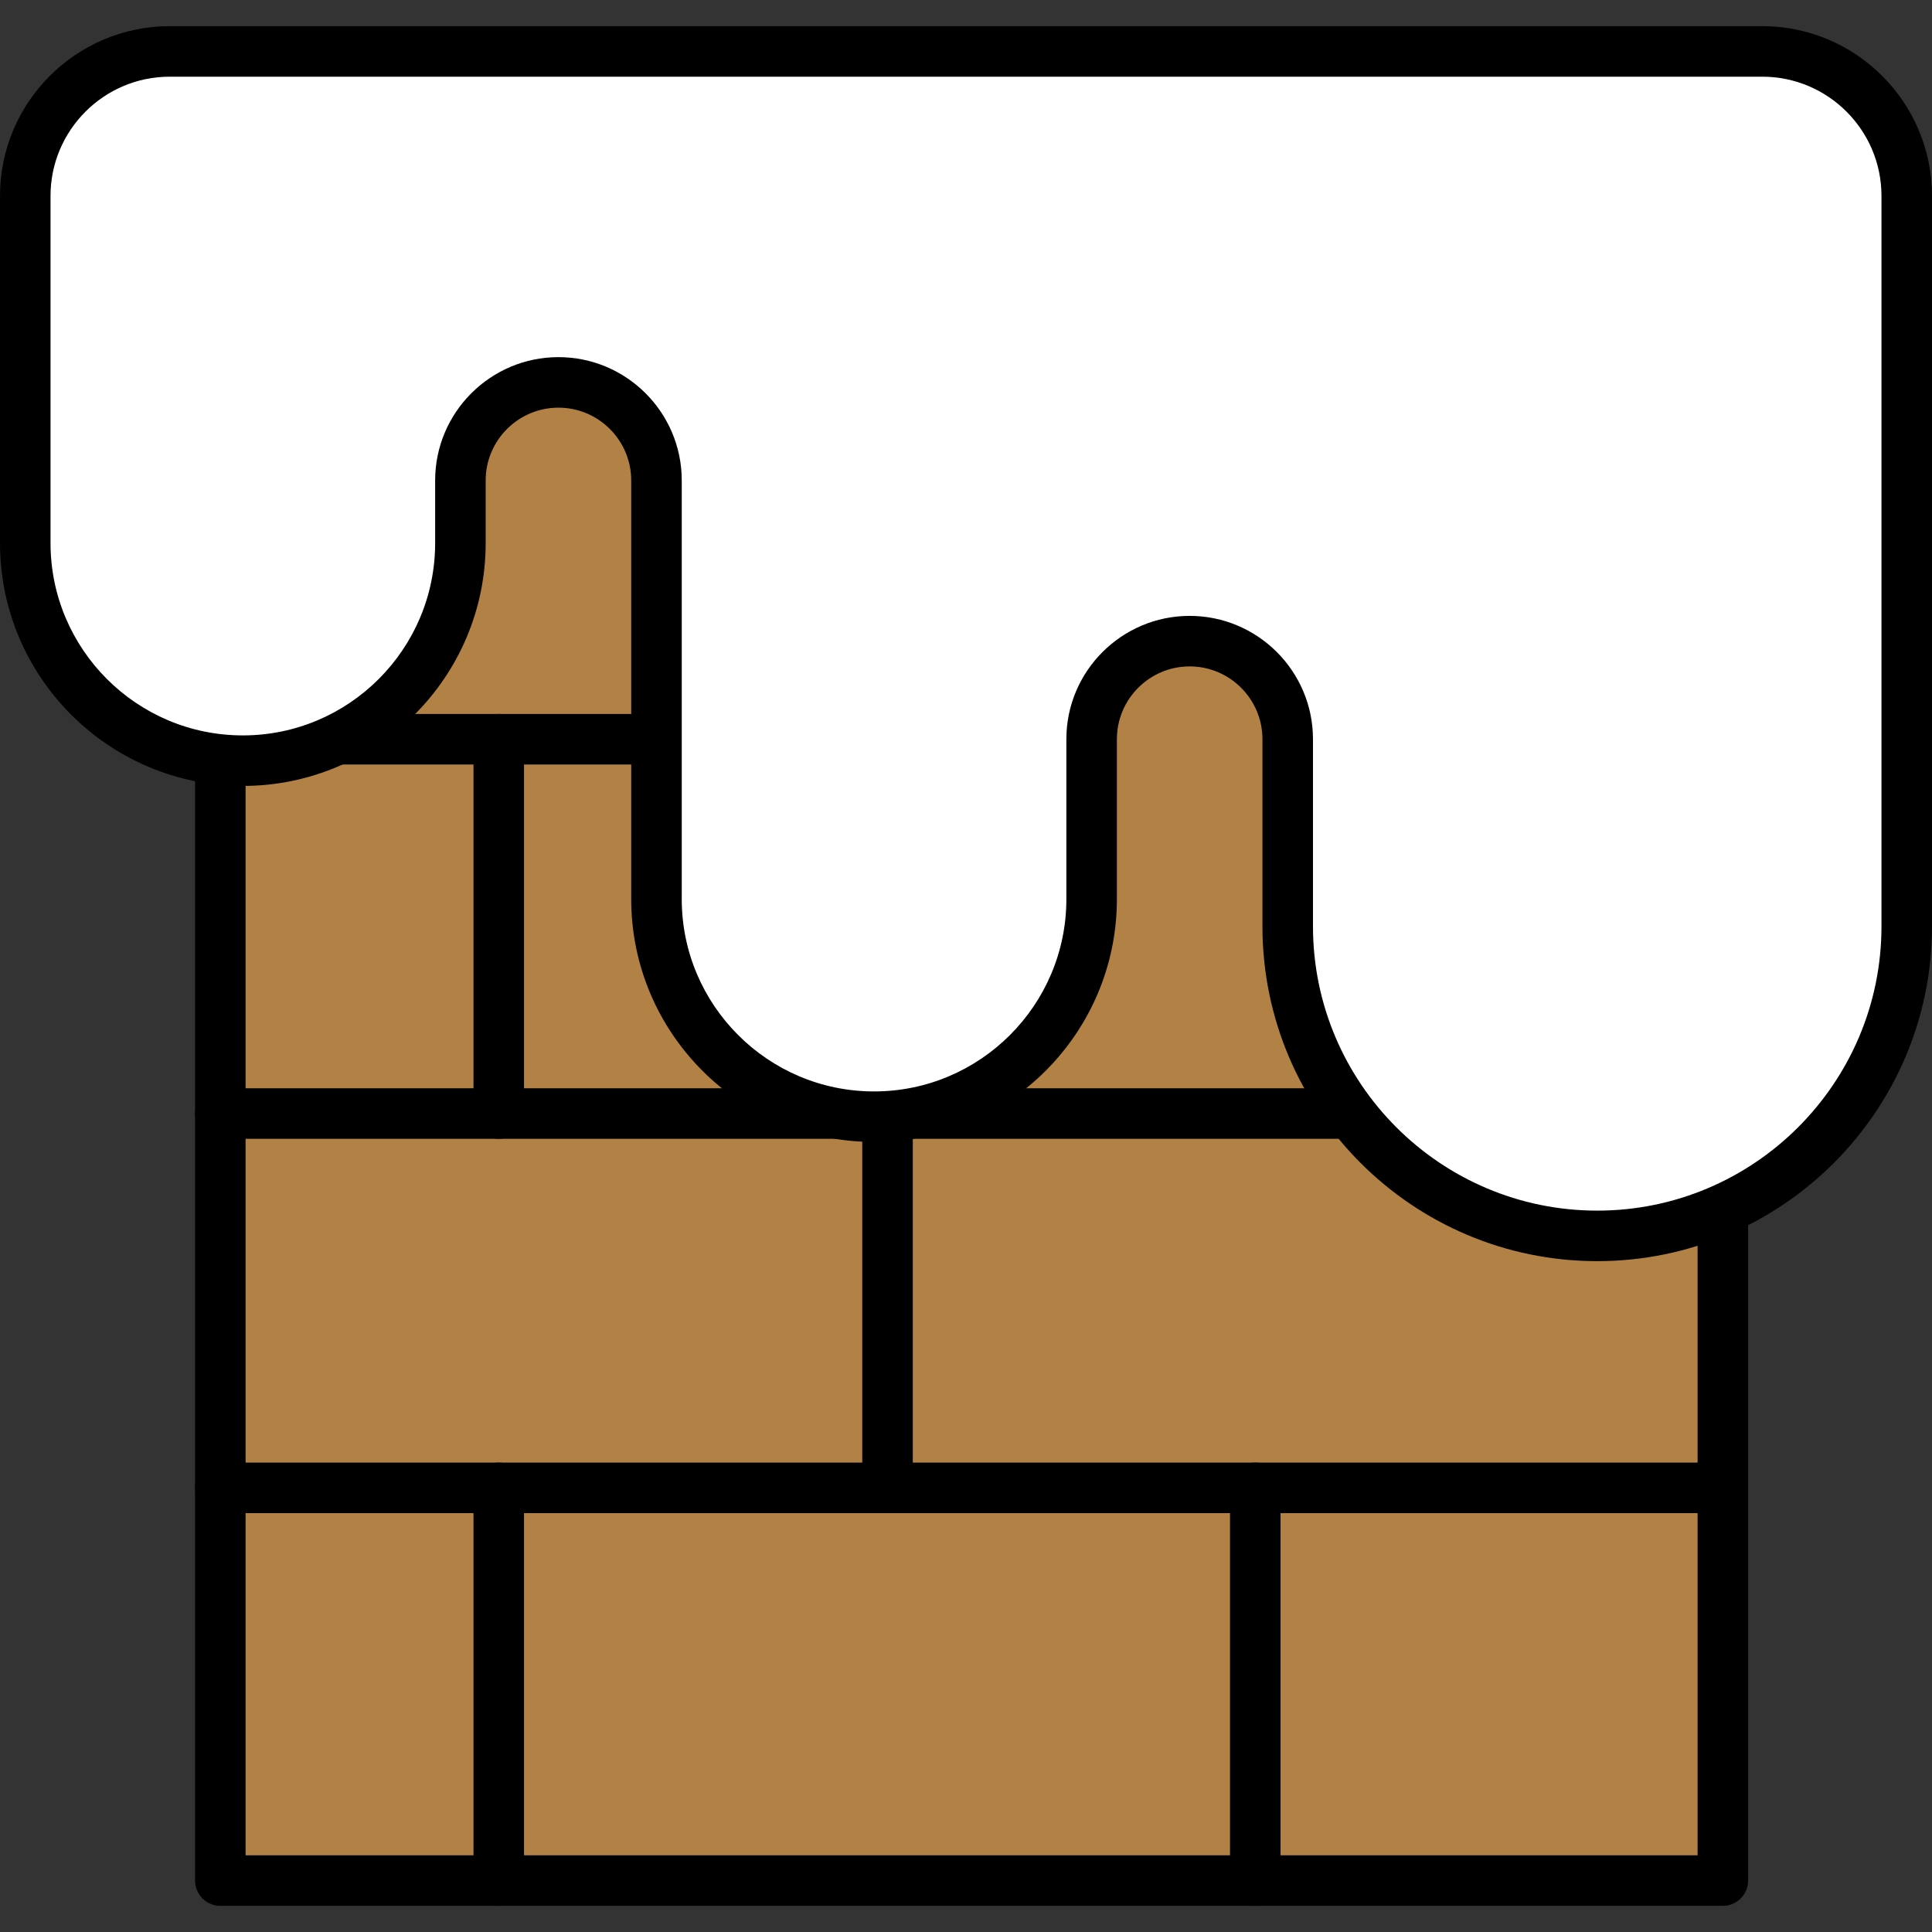 <svg id="&#x5716;&#x5C64;_1" enable-background="new 0 0 512 512" viewBox="0 0 512 512" xmlns="http://www.w3.org/2000/svg"><rect x="0" y="0" width="512" height="512" fill="#333333" stroke="none"/><g><g><path d="m58.387 63.983h398.189v434.388h-398.189z" fill="#b28146"/><path d="m456.576 505.066h-398.189c-3.698 0-6.695-2.997-6.695-6.695v-434.388c0-3.698 2.997-6.695 6.695-6.695h398.189c3.698 0 6.695 2.997 6.695 6.695v434.388c0 3.698-2.998 6.695-6.695 6.695zm-391.494-13.39h384.799v-420.998h-384.799z"/></g><g><path d="m456.576 400.994h-398.189c-3.698 0-6.695-2.997-6.695-6.695s2.997-6.695 6.695-6.695h398.189c3.698 0 6.695 2.997 6.695 6.695s-2.998 6.695-6.695 6.695z"/></g><g><path d="m456.576 301.794h-398.189c-3.698 0-6.695-2.997-6.695-6.695s2.997-6.695 6.695-6.695h398.189c3.698 0 6.695 2.997 6.695 6.695s-2.998 6.695-6.695 6.695z"/></g><g><path d="m235.205 202.595h-176.818c-3.698 0-6.695-2.997-6.695-6.695s2.997-6.695 6.695-6.695h176.818c3.698 0 6.695 2.997 6.695 6.695s-2.998 6.695-6.695 6.695z"/></g><g><path d="m132.177 301.794c-3.698 0-6.695-2.997-6.695-6.695v-99.199c0-3.698 2.997-6.695 6.695-6.695s6.695 2.997 6.695 6.695v99.199c0 3.698-2.998 6.695-6.695 6.695z"/></g><g><path d="m132.177 505.066c-3.698 0-6.695-2.997-6.695-6.695v-104.072c0-3.698 2.997-6.695 6.695-6.695s6.695 2.997 6.695 6.695v104.073c0 3.697-2.998 6.694-6.695 6.694z"/></g><g><path d="m332.663 505.066c-3.698 0-6.695-2.997-6.695-6.695v-104.072c0-3.698 2.997-6.695 6.695-6.695s6.695 2.997 6.695 6.695v104.073c0 3.697-2.997 6.694-6.695 6.694z"/></g><g><path d="m235.205 400.994c-3.698 0-6.695-2.997-6.695-6.695v-99.199c0-3.698 2.997-6.695 6.695-6.695s6.695 2.997 6.695 6.695v99.199c0 3.697-2.998 6.695-6.695 6.695z"/></g><g><path d="m44.982 13.629c-21.146 0-38.287 17.142-38.287 38.287v92.01c0 31.844 25.815 57.659 57.659 57.659 31.844 0 57.659-25.815 57.659-57.659v-16.603c0-14.349 11.632-25.981 25.981-25.981 14.349 0 25.981 11.632 25.981 25.981v110.954c0 31.844 25.815 57.659 57.659 57.659 31.844 0 57.659-25.815 57.659-57.659v-42.385c0-14.349 11.632-25.981 25.981-25.981 14.349 0 25.981 11.632 25.981 25.981v49.608c0 45.3 36.723 82.024 82.024 82.024 45.3 0 82.024-36.723 82.024-82.024v-193.583c0-21.146-17.142-38.287-38.287-38.287h-422.034z" fill="#fff"/><path d="m423.281 334.218c-48.92 0-88.719-39.799-88.719-88.719v-49.607c0-10.634-8.652-19.286-19.287-19.286-10.634 0-19.286 8.652-19.286 19.286v42.385c0 35.485-28.869 64.354-64.354 64.354s-64.354-28.869-64.354-64.354v-110.953c0-10.635-8.652-19.287-19.286-19.287-10.635 0-19.287 8.652-19.287 19.287v16.603c0 35.485-28.869 64.354-64.354 64.354s-64.354-28.87-64.354-64.354v-92.01c0-24.804 20.179-44.983 44.983-44.983h422.035c24.803 0 44.982 20.179 44.982 44.982v193.584c0 48.92-39.799 88.718-88.719 88.718zm-108.005-171.001c18.018 0 32.677 14.659 32.677 32.676v49.607c0 41.536 33.793 75.329 75.329 75.329s75.329-33.793 75.329-75.329v-193.584c0-17.421-14.172-31.593-31.593-31.593h-422.035c-17.421 0-31.593 14.172-31.593 31.593v92.01c0 28.102 22.863 50.964 50.964 50.964s50.964-22.862 50.964-50.964v-16.603c0-18.018 14.658-32.677 32.676-32.677s32.677 14.659 32.677 32.677v110.954c0 28.101 22.863 50.964 50.964 50.964 28.102 0 50.964-22.863 50.964-50.964v-42.385c0-18.016 14.659-32.675 32.677-32.675z"/></g></g></svg>
